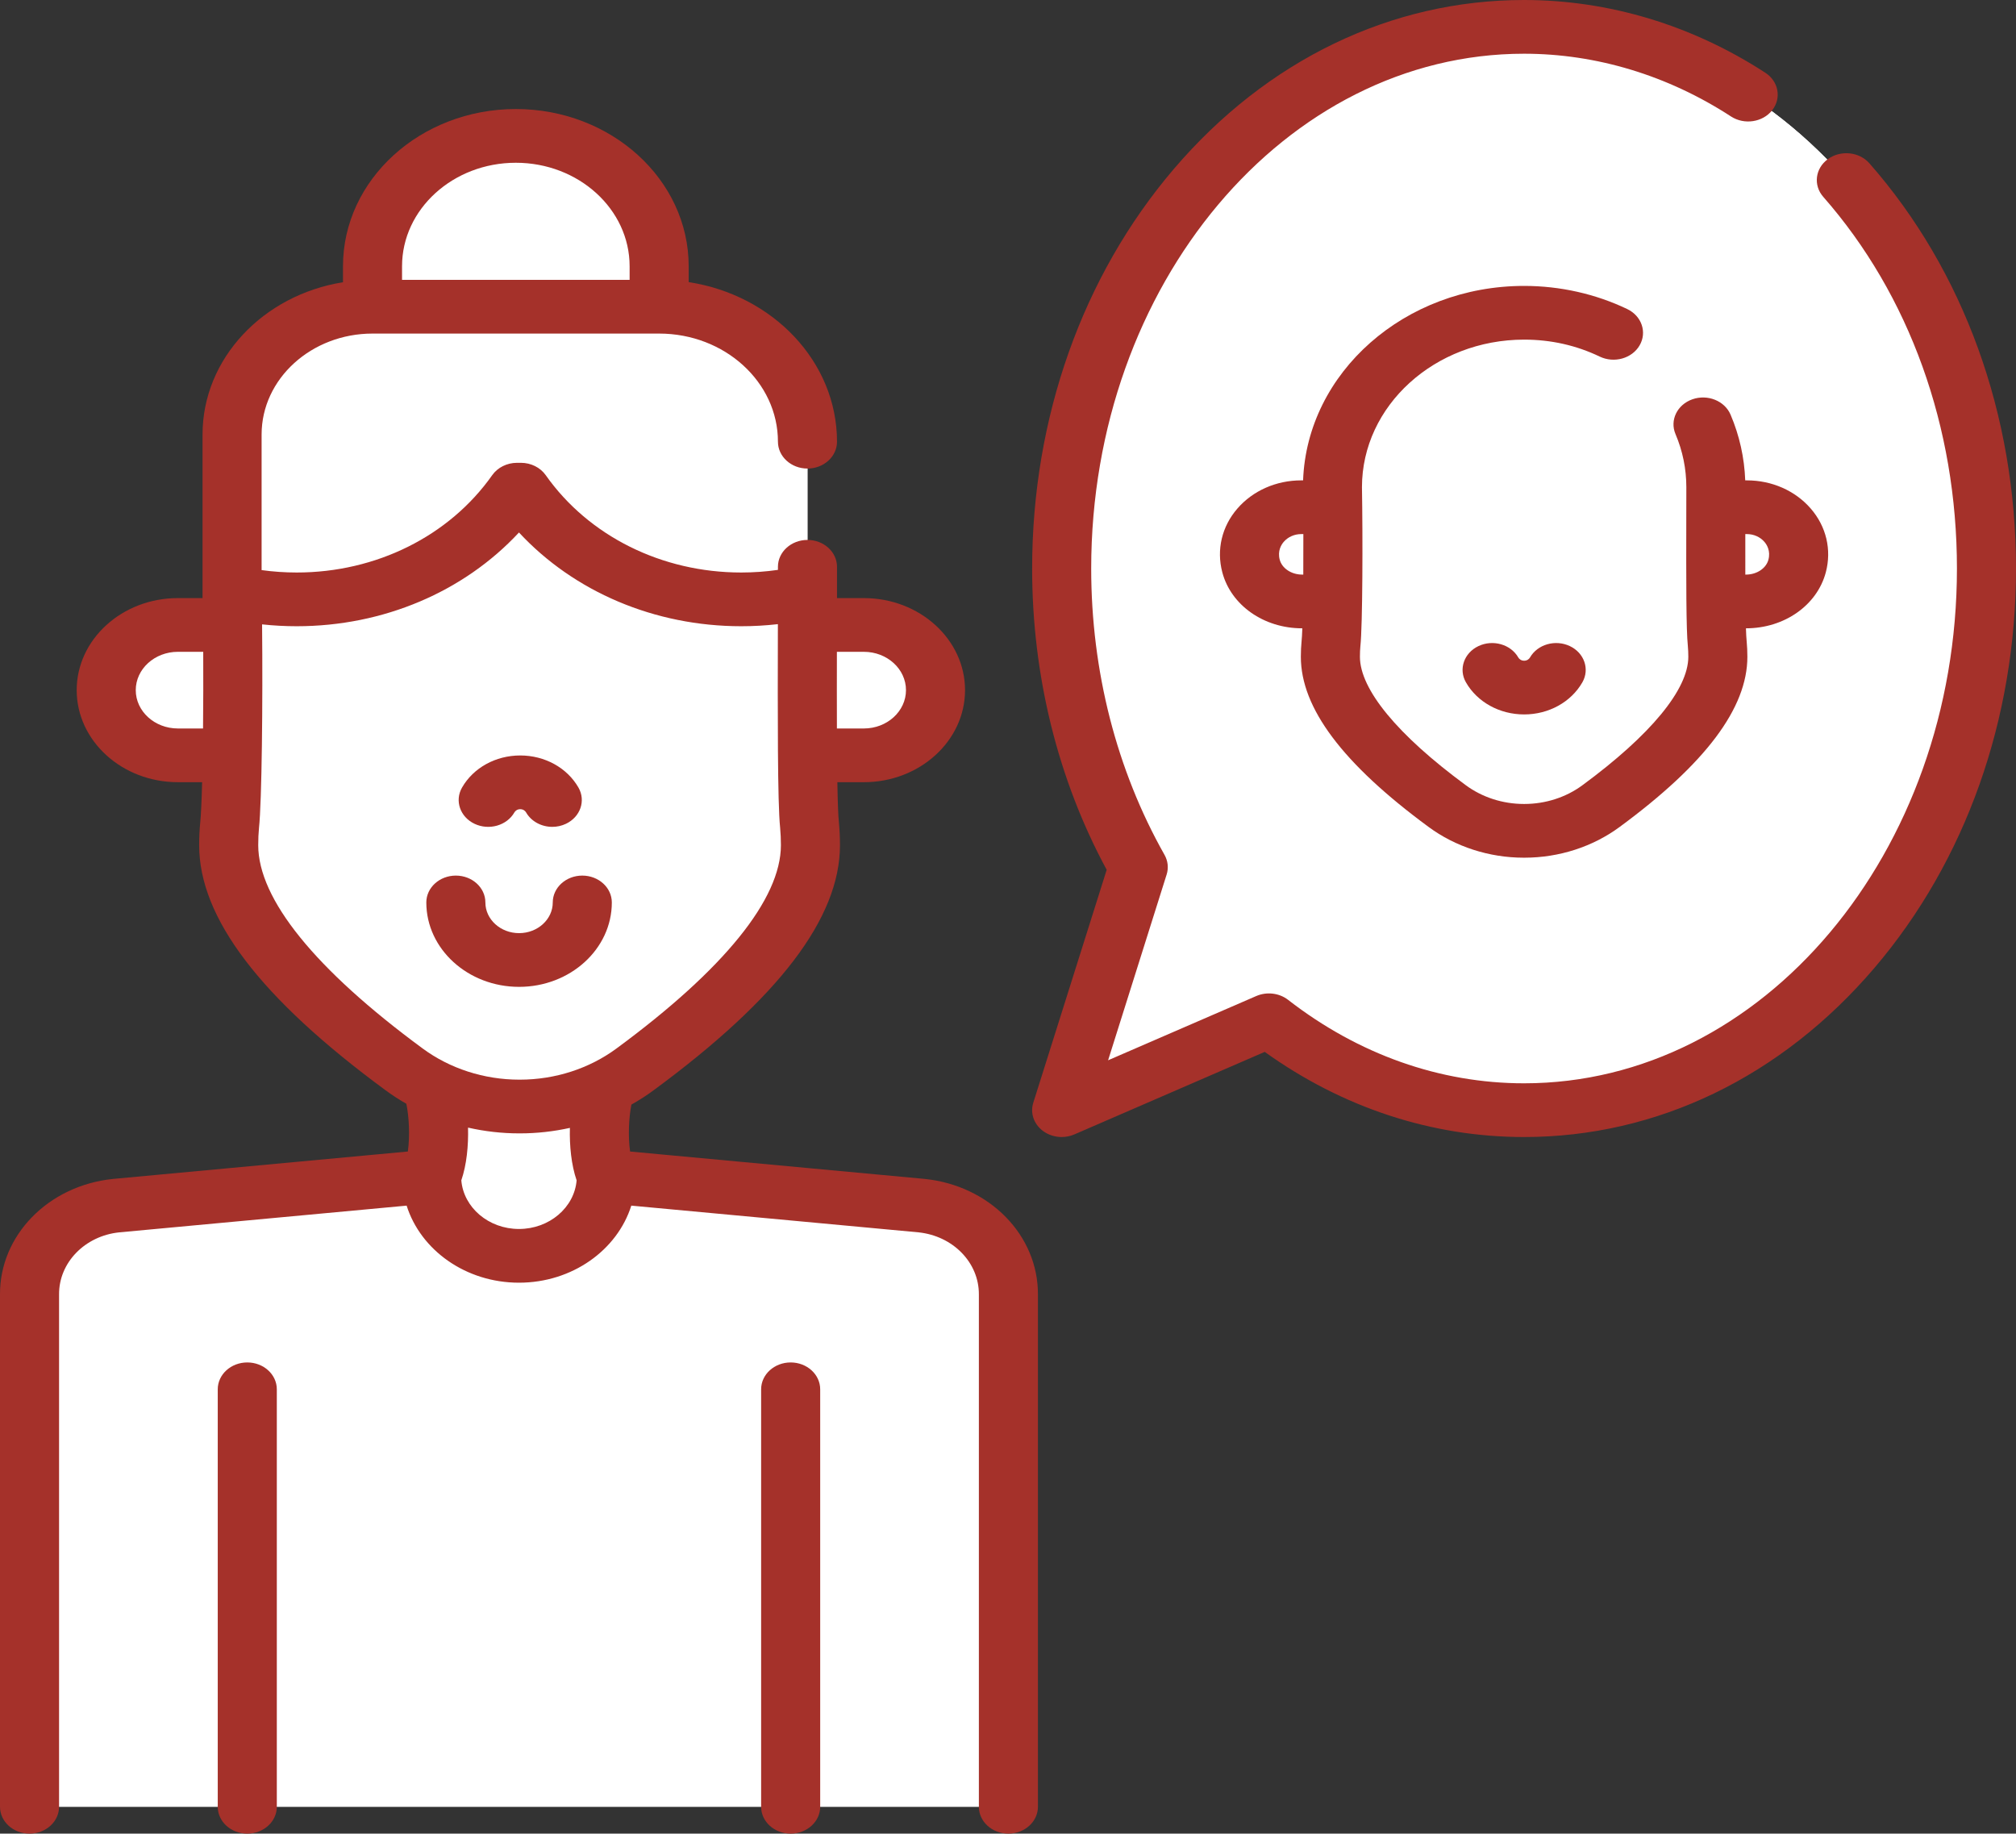 <svg width="563" height="512" viewBox="0 0 563 512" fill="none" xmlns="http://www.w3.org/2000/svg">
<rect x="0" y="0" width="563" height="512" fill="#333333" stroke="none"/>
<g clip-path="url(#clip0_400_71)">
<path d="M554.748 158.75C554.748 242.28 496.941 309.99 425.621 309.99C399.285 309.99 374.797 300.75 354.377 284.9L296.482 309.99L297.505 306.74L317.87 242.13C304.367 218.22 296.482 189.57 296.482 158.75C296.482 85.62 340.808 24.62 399.703 10.57C408.082 8.57 416.747 7.52 425.621 7.52C496.941 7.52 554.748 75.23 554.748 158.75Z" fill="white"/>
<path d="M554.748 158.75C554.748 242.28 496.941 309.99 425.621 309.99C399.285 309.99 374.797 300.75 354.377 284.9L296.482 309.99L297.505 306.74L341.28 268.23C346.603 263.3 354.861 261.51 361.667 264.56C369.189 267.93 385.804 281.28 402.166 283.66C470.452 293.55 526.543 233.41 526.543 154.03C526.543 77.32 470.397 14.7 399.703 10.57C408.082 8.57 416.747 7.52 425.621 7.52C496.941 7.52 554.748 75.23 554.748 158.75Z" fill="white"/>
<path d="M281.611 361.46V504.5H8.248V361.46C8.182 348.78 18.618 338.08 32.462 336.65L120.54 328.46H169.33L257.398 336.65C271.242 338.08 281.688 348.78 281.611 361.46Z" fill="white"/>
<path d="M281.611 361.46V504.5H8.249V488.73H239.119C248.832 488.73 256.705 481.57 256.705 472.737V373.66C256.705 364.872 250.359 357.127 241.1 354.612L144.776 328.459H169.33L257.398 336.649C271.242 338.08 281.688 348.78 281.611 361.46Z" fill="white"/>
<path d="M167.747 322.203C168.055 324.493 168.56 326.653 169.33 328.463C169.33 340.723 158.399 350.663 144.928 350.663C131.456 350.663 120.536 340.723 120.536 328.463C121.317 326.613 121.834 324.403 122.142 322.053C123.032 315.113 122.054 306.953 120.536 303.193H169.329C167.791 306.983 166.812 315.233 167.747 322.203Z" fill="white"/>
<path d="M167.747 322.203C160.764 325.343 153.011 326.993 145.104 326.973C137.075 326.983 129.224 325.283 122.142 322.053C123.032 315.113 122.054 306.953 120.536 303.193H169.329C167.791 306.983 166.812 315.233 167.747 322.203Z" fill="white"/>
<path d="M86.842 210.905H49.667C38.62 210.905 29.665 202.755 29.665 192.702C29.665 182.649 38.621 174.499 49.667 174.499H86.938L86.842 210.905Z" fill="white"/>
<path d="M215.073 210.905H241.25C252.298 210.905 261.253 202.755 261.253 192.702C261.253 182.649 252.297 174.499 241.25 174.499H214.976L215.073 210.905Z" fill="white"/>
<path d="M104.031 112.761H184.078V74.299C184.078 54.197 166.159 37.901 144.055 37.901C121.95 37.901 104.031 54.197 104.031 74.299V112.761Z" fill="white"/>
<path d="M225.498 123.293V165.304L145.304 206.742L145.271 206.762L64.812 165.304V121.283C64.812 101.614 82.296 85.664 103.882 85.594H184.076C206.948 85.594 225.498 102.473 225.498 123.293Z" fill="white"/>
<path d="M225.498 123.293V165.304L145.304 206.742V123.292C145.304 102.513 126.841 85.663 104.024 85.593H184.076C206.948 85.594 225.498 102.473 225.498 123.293Z" fill="white"/>
<path d="M226.323 236.003C226.323 251.292 213.919 269.182 189.387 289.271C185.659 292.321 181.646 295.431 177.357 298.591C168.242 305.321 156.861 309 145.106 308.97C133.34 308.99 121.926 305.32 112.81 298.571C80.339 274.672 63.867 253.623 63.867 236.003C63.867 234.133 63.944 232.263 64.12 230.463C64.955 222.713 65.263 188.245 64.812 165.316C70.585 166.646 76.633 167.356 82.857 167.356C108.676 167.356 132.262 155.176 145.271 136.777C145.282 136.757 145.293 136.747 145.304 136.727C158.29 155.156 181.162 167.356 207.003 167.356C213.392 167.356 219.593 166.616 225.498 165.206C225.476 187.885 225.245 222.754 226.081 230.414C226.246 232.263 226.323 234.133 226.323 236.003Z" fill="white"/>
<path d="M226.323 236.003C226.323 251.292 213.92 269.182 189.387 289.271C201.208 274.192 204.331 250.113 204.331 236.003C204.331 234.133 204.243 232.263 204.078 230.423C203.407 224.233 203.44 215.644 203.473 194.464C203.495 185.644 199.295 179.655 187.584 175.685C167.406 168.845 145.271 152.087 145.271 136.777C145.282 136.757 145.293 136.747 145.304 136.727C158.29 155.156 181.162 167.356 207.003 167.356C213.392 167.356 219.594 166.616 225.499 165.206C225.477 187.885 225.246 222.754 226.081 230.414C226.246 232.263 226.323 234.133 226.323 236.003Z" fill="white"/>
<path d="M372.125 167.938H363.618C356.952 167.938 350.907 163.928 349.355 158.033C347.072 149.36 354.239 141.63 363.393 141.63H372.171L383.144 154.785L372.125 167.938Z" fill="white"/>
<path d="M479.101 167.938H487.608C494.274 167.938 500.319 163.928 501.871 158.033C504.154 149.36 496.986 141.63 487.833 141.63H479.055L468.082 154.785L479.101 167.938Z" fill="white"/>
<path d="M479.732 183.39C479.732 194.86 469.253 208.509 448.58 223.978C448.097 224.338 447.613 224.708 447.118 225.068C441.048 229.558 433.461 232.008 425.632 231.988C417.802 231.998 410.204 229.548 404.123 225.058C382.494 209.139 371.531 195.119 371.531 183.39C371.531 182.14 371.575 180.89 371.696 179.7C372.235 174.69 372.366 151.291 372.103 136.052C372.103 111.173 392.577 90.664 419.045 87.704C421.2 87.454 423.41 87.334 425.643 87.334C455.211 87.334 479.183 109.143 479.183 136.052C479.172 151.152 479.007 174.55 479.567 179.67C479.677 180.89 479.732 182.14 479.732 183.39Z" fill="white"/>
<path d="M479.732 183.39C479.732 194.86 469.253 208.509 448.58 223.978C460.886 213.903 459.939 192.089 459.939 183.39C459.939 182.14 459.884 180.89 459.774 179.67C459.214 174.55 459.379 151.151 459.39 136.052C459.39 111.173 445.502 90.664 419.045 87.704C421.2 87.454 423.41 87.334 425.643 87.334C455.211 87.334 479.183 109.143 479.183 136.052C479.172 151.152 479.007 174.55 479.567 179.67C479.677 180.89 479.732 182.14 479.732 183.39Z" fill="white"/>
<path d="M258.236 329.186L175.962 321.537C175.36 317.276 175.62 312.002 176.33 308.434C178.489 307.223 180.566 305.884 182.546 304.421C217.557 278.661 234.575 256.282 234.575 236.004C234.575 233.93 234.481 231.841 234.294 229.796C234.289 229.758 234.286 229.72 234.282 229.682C234.072 227.75 233.935 223.685 233.847 218.411H241.252C256.829 218.411 269.502 206.881 269.502 192.708C269.502 178.535 256.829 167.006 241.252 167.006H233.744V158.264C233.744 154.122 230.053 150.764 225.497 150.764C220.941 150.764 217.25 154.122 217.25 158.264V159.127C213.874 159.614 210.445 159.861 207 159.861C184.814 159.861 164.404 149.7 152.404 132.682C150.887 130.531 148.27 129.23 145.462 129.23L144.373 129.231C141.572 129.239 138.968 130.539 137.456 132.683C125.456 149.701 105.046 159.861 82.86 159.861C79.567 159.861 76.289 159.633 73.057 159.187V121.333C73.057 105.789 86.952 93.143 104.031 93.143H184.078C202.37 93.143 217.252 106.686 217.252 123.334C217.252 127.476 220.943 130.834 225.499 130.834C230.055 130.834 233.746 127.476 233.746 123.334C233.746 100.973 215.799 82.364 192.325 78.778V74.344C192.325 50.138 170.671 30.446 144.055 30.446C117.438 30.446 95.785 50.138 95.785 74.344V78.809C73.531 82.373 56.564 100.078 56.564 121.333V167.005H49.669C34.092 167.005 21.419 178.535 21.419 192.707C21.419 206.879 34.092 218.41 49.669 218.41H56.446C56.306 223.726 56.122 227.788 55.904 229.799C55.715 231.726 55.619 233.814 55.619 236.003C55.619 256.275 72.631 278.648 107.607 304.386C109.481 305.773 111.445 307.044 113.48 308.204C114.226 311.771 114.512 317.18 113.898 321.536L31.531 329.194C13.465 331.064 -0.092 344.951 -1.91331e-05 361.46V504.5C-1.91331e-05 508.642 3.691 512 8.247 512C12.803 512 16.494 508.642 16.494 504.5V361.422C16.445 352.548 23.711 345.1 33.303 344.108L113.559 336.647C117.476 349.056 130.052 358.165 144.931 358.165C159.81 358.165 172.386 349.056 176.303 336.647L256.465 344.1C266.152 345.102 273.417 352.549 273.366 361.461V504.5C273.366 508.642 277.058 512 281.613 512C286.169 512 289.86 508.642 289.86 504.5V361.499C289.954 344.952 276.399 331.064 258.236 329.186ZM112.278 74.344C112.278 58.409 126.533 45.446 144.054 45.446C161.575 45.446 175.83 58.409 175.83 74.344V78.143H112.277L112.278 74.344ZM253.01 192.708C253.01 198.609 247.736 203.411 241.254 203.411H233.719C233.694 196.432 233.702 188.95 233.715 182.006H241.254C247.736 182.006 253.01 186.806 253.01 192.708ZM49.669 203.41C43.186 203.41 37.913 198.609 37.913 192.707C37.913 186.805 43.187 182.005 49.669 182.005H56.755C56.79 189.235 56.771 196.625 56.702 203.41H49.669ZM72.114 236.004C72.114 234.258 72.187 232.619 72.326 231.2C73.117 223.882 73.413 196.013 73.189 174.342C76.39 174.688 79.621 174.862 82.859 174.862C107.06 174.862 129.574 165.228 144.93 148.685C160.286 165.228 182.799 174.862 207 174.862C210.43 174.862 213.85 174.667 217.236 174.279C217.234 175.097 217.232 175.924 217.231 176.756C217.183 198.988 217.129 224.178 217.861 231.089C218.007 232.706 218.081 234.36 218.081 236.004C218.081 251.035 202.205 270.661 172.156 292.771C164.563 298.383 155.005 301.471 145.196 301.471C145.161 301.471 145.124 301.471 145.087 301.471C145.06 301.471 145.033 301.471 145.007 301.471C135.198 301.471 125.615 298.376 117.998 292.739C87.981 270.649 72.114 251.03 72.114 236.004ZM144.931 343.164C136.443 343.164 129.465 337.17 128.829 329.586C130.33 325.208 130.839 319.9 130.706 314.863C135.353 315.916 140.143 316.47 144.971 316.47H145.233C149.944 316.47 154.615 315.941 159.151 314.94C159.025 319.955 159.537 325.231 161.03 329.587C160.398 337.17 153.419 343.164 144.931 343.164Z" fill="#A5312A"/>
<path d="M69.058 380.432C64.502 380.432 60.81 383.79 60.81 387.932V504.5C60.81 508.642 64.502 512 69.058 512C73.613 512 77.305 508.642 77.305 504.5V387.932C77.305 383.79 73.613 380.432 69.058 380.432Z" fill="#A5312A"/>
<path d="M220.804 380.432C216.248 380.432 212.557 383.79 212.557 387.932V504.5C212.557 508.642 216.248 512 220.804 512C225.359 512 229.051 508.642 229.051 504.5V387.932C229.051 383.79 225.359 380.432 220.804 380.432Z" fill="#A5312A"/>
<path d="M522.063 45.601C519.219 42.365 514.029 41.837 510.472 44.422C506.913 47.007 506.332 51.726 509.174 54.963C533.249 82.37 546.506 119.228 546.506 158.745C546.506 238.006 492.277 302.49 425.619 302.49C402.147 302.49 379.363 294.433 359.728 279.191C357.251 277.267 353.762 276.851 350.825 278.125L309.456 296.059L325.803 244.191C326.381 242.358 326.168 240.392 325.209 238.696C311.814 214.996 304.734 187.35 304.734 158.746C304.735 79.484 358.964 15 425.62 15C445.8 15 465.782 21.059 483.41 32.521C487.115 34.929 492.266 34.153 494.915 30.782C497.564 27.412 496.709 22.728 493.004 20.319C472.56 7.026 449.261 0 425.62 0C388.525 0 353.783 16.762 327.796 47.199C302.289 77.074 288.241 116.689 288.241 158.745C288.241 188.658 295.432 217.676 309.061 242.874L288.559 307.923C287.665 310.758 288.683 313.807 291.158 315.714C292.679 316.884 294.573 317.49 296.489 317.49C297.694 317.49 298.906 317.25 300.037 316.76L353.196 293.716C374.905 309.288 399.838 317.49 425.62 317.49C462.717 317.49 497.459 300.728 523.446 270.291C548.952 240.416 563 200.801 563 158.745C563 115.839 548.462 75.657 522.063 45.601Z" fill="#A5312A"/>
<path d="M144.958 275.559C159.241 275.559 170.862 264.986 170.862 251.991C170.862 247.849 167.17 244.491 162.614 244.491C158.059 244.491 154.367 247.849 154.367 251.991C154.367 256.716 150.146 260.559 144.958 260.559C139.77 260.559 135.55 256.715 135.55 251.991C135.55 247.849 131.858 244.491 127.303 244.491C122.747 244.491 119.056 247.849 119.056 251.991C119.056 264.987 130.675 275.559 144.958 275.559Z" fill="#A5312A"/>
<path d="M132.529 230.032C136.569 231.947 141.547 230.52 143.654 226.847C143.904 226.411 144.462 225.947 145.286 225.947C146.108 225.947 146.668 226.412 146.916 226.847C148.388 229.413 151.261 230.882 154.237 230.882C155.521 230.882 156.825 230.609 158.041 230.031C162.081 228.117 163.649 223.587 161.545 219.914C158.374 214.383 152.144 210.946 145.286 210.946C138.426 210.946 132.196 214.383 129.026 219.914C126.921 223.589 128.489 228.118 132.529 230.032Z" fill="#A5312A"/>
<path d="M427.273 183.59C427.023 184.026 426.465 184.49 425.641 184.49C424.818 184.49 424.258 184.025 424.009 183.59C421.904 179.917 416.919 178.491 412.885 180.405C408.845 182.319 407.277 186.849 409.381 190.522C412.551 196.053 418.782 199.49 425.641 199.49C432.501 199.49 438.731 196.053 441.901 190.522C444.006 186.849 442.438 182.319 438.398 180.405C434.359 178.491 429.379 179.917 427.273 183.59Z" fill="#A5312A"/>
<path d="M487.383 134.132C487.15 127.82 485.785 121.658 483.291 115.788C481.651 111.925 476.876 110.002 472.626 111.495C468.377 112.988 466.264 117.33 467.906 121.194C469.917 125.928 470.937 130.928 470.937 136.05L470.923 143.852C470.883 162.429 470.891 175.936 471.355 180.342C471.444 181.339 471.49 182.364 471.49 183.391C471.49 192.489 460.995 205.222 441.921 219.256C437.353 222.632 431.604 224.49 425.691 224.49C425.65 224.49 425.609 224.49 425.574 224.49C419.673 224.49 413.909 222.628 409.321 219.233C390.272 205.214 379.781 192.485 379.781 183.391C379.781 182.299 379.826 181.284 379.909 180.436C380.538 174.62 380.59 149.867 380.349 135.997C380.383 113.294 400.689 94.833 425.642 94.833C433.1 94.833 440.2 96.426 446.744 99.569C450.774 101.504 455.762 100.101 457.887 96.439C460.015 92.776 458.473 88.239 454.445 86.305C445.629 82.072 435.669 79.834 425.642 79.834C392.281 79.834 365.028 104.02 363.908 134.132H363.4C356.402 134.132 349.9 137 345.561 142.001C341.222 147.003 339.683 153.484 341.342 159.782C343.769 169.002 352.932 175.442 363.625 175.442H363.696C363.634 177.071 363.565 178.313 363.487 179.032C363.353 180.386 363.284 181.853 363.284 183.392C363.284 197.698 374.948 213.236 398.926 230.881C406.431 236.435 415.891 239.491 425.534 239.491H425.726C435.379 239.491 444.822 236.441 452.309 230.908C476.313 213.244 487.982 197.702 487.982 183.392C487.982 181.934 487.915 180.472 487.784 179.047C487.781 179.009 487.778 178.972 487.773 178.935C487.695 178.211 487.633 177.005 487.582 175.442H487.612C498.304 175.442 507.468 169.003 509.896 159.782C511.554 153.484 510.014 147.003 505.675 142.001C501.338 137.001 494.836 134.133 487.838 134.133L487.383 134.132ZM363.626 160.441C360.642 160.441 358.017 158.695 357.384 156.29C356.734 153.822 357.813 152.099 358.512 151.291C359.702 149.919 361.483 149.132 363.4 149.132H363.982C363.994 152.979 363.987 156.83 363.962 160.441H363.626ZM492.728 151.291C493.43 152.099 494.507 153.822 493.858 156.289C493.224 158.695 490.598 160.441 487.614 160.441H487.407C487.397 156.733 487.399 152.849 487.406 149.132H487.84C489.757 149.132 491.538 149.919 492.728 151.291Z" fill="#A5312A"/>
</g>
<defs>
<clipPath id="clip0_400_71">
<rect width="563" height="512" fill="white"/>
</clipPath>
</defs>
</svg>
